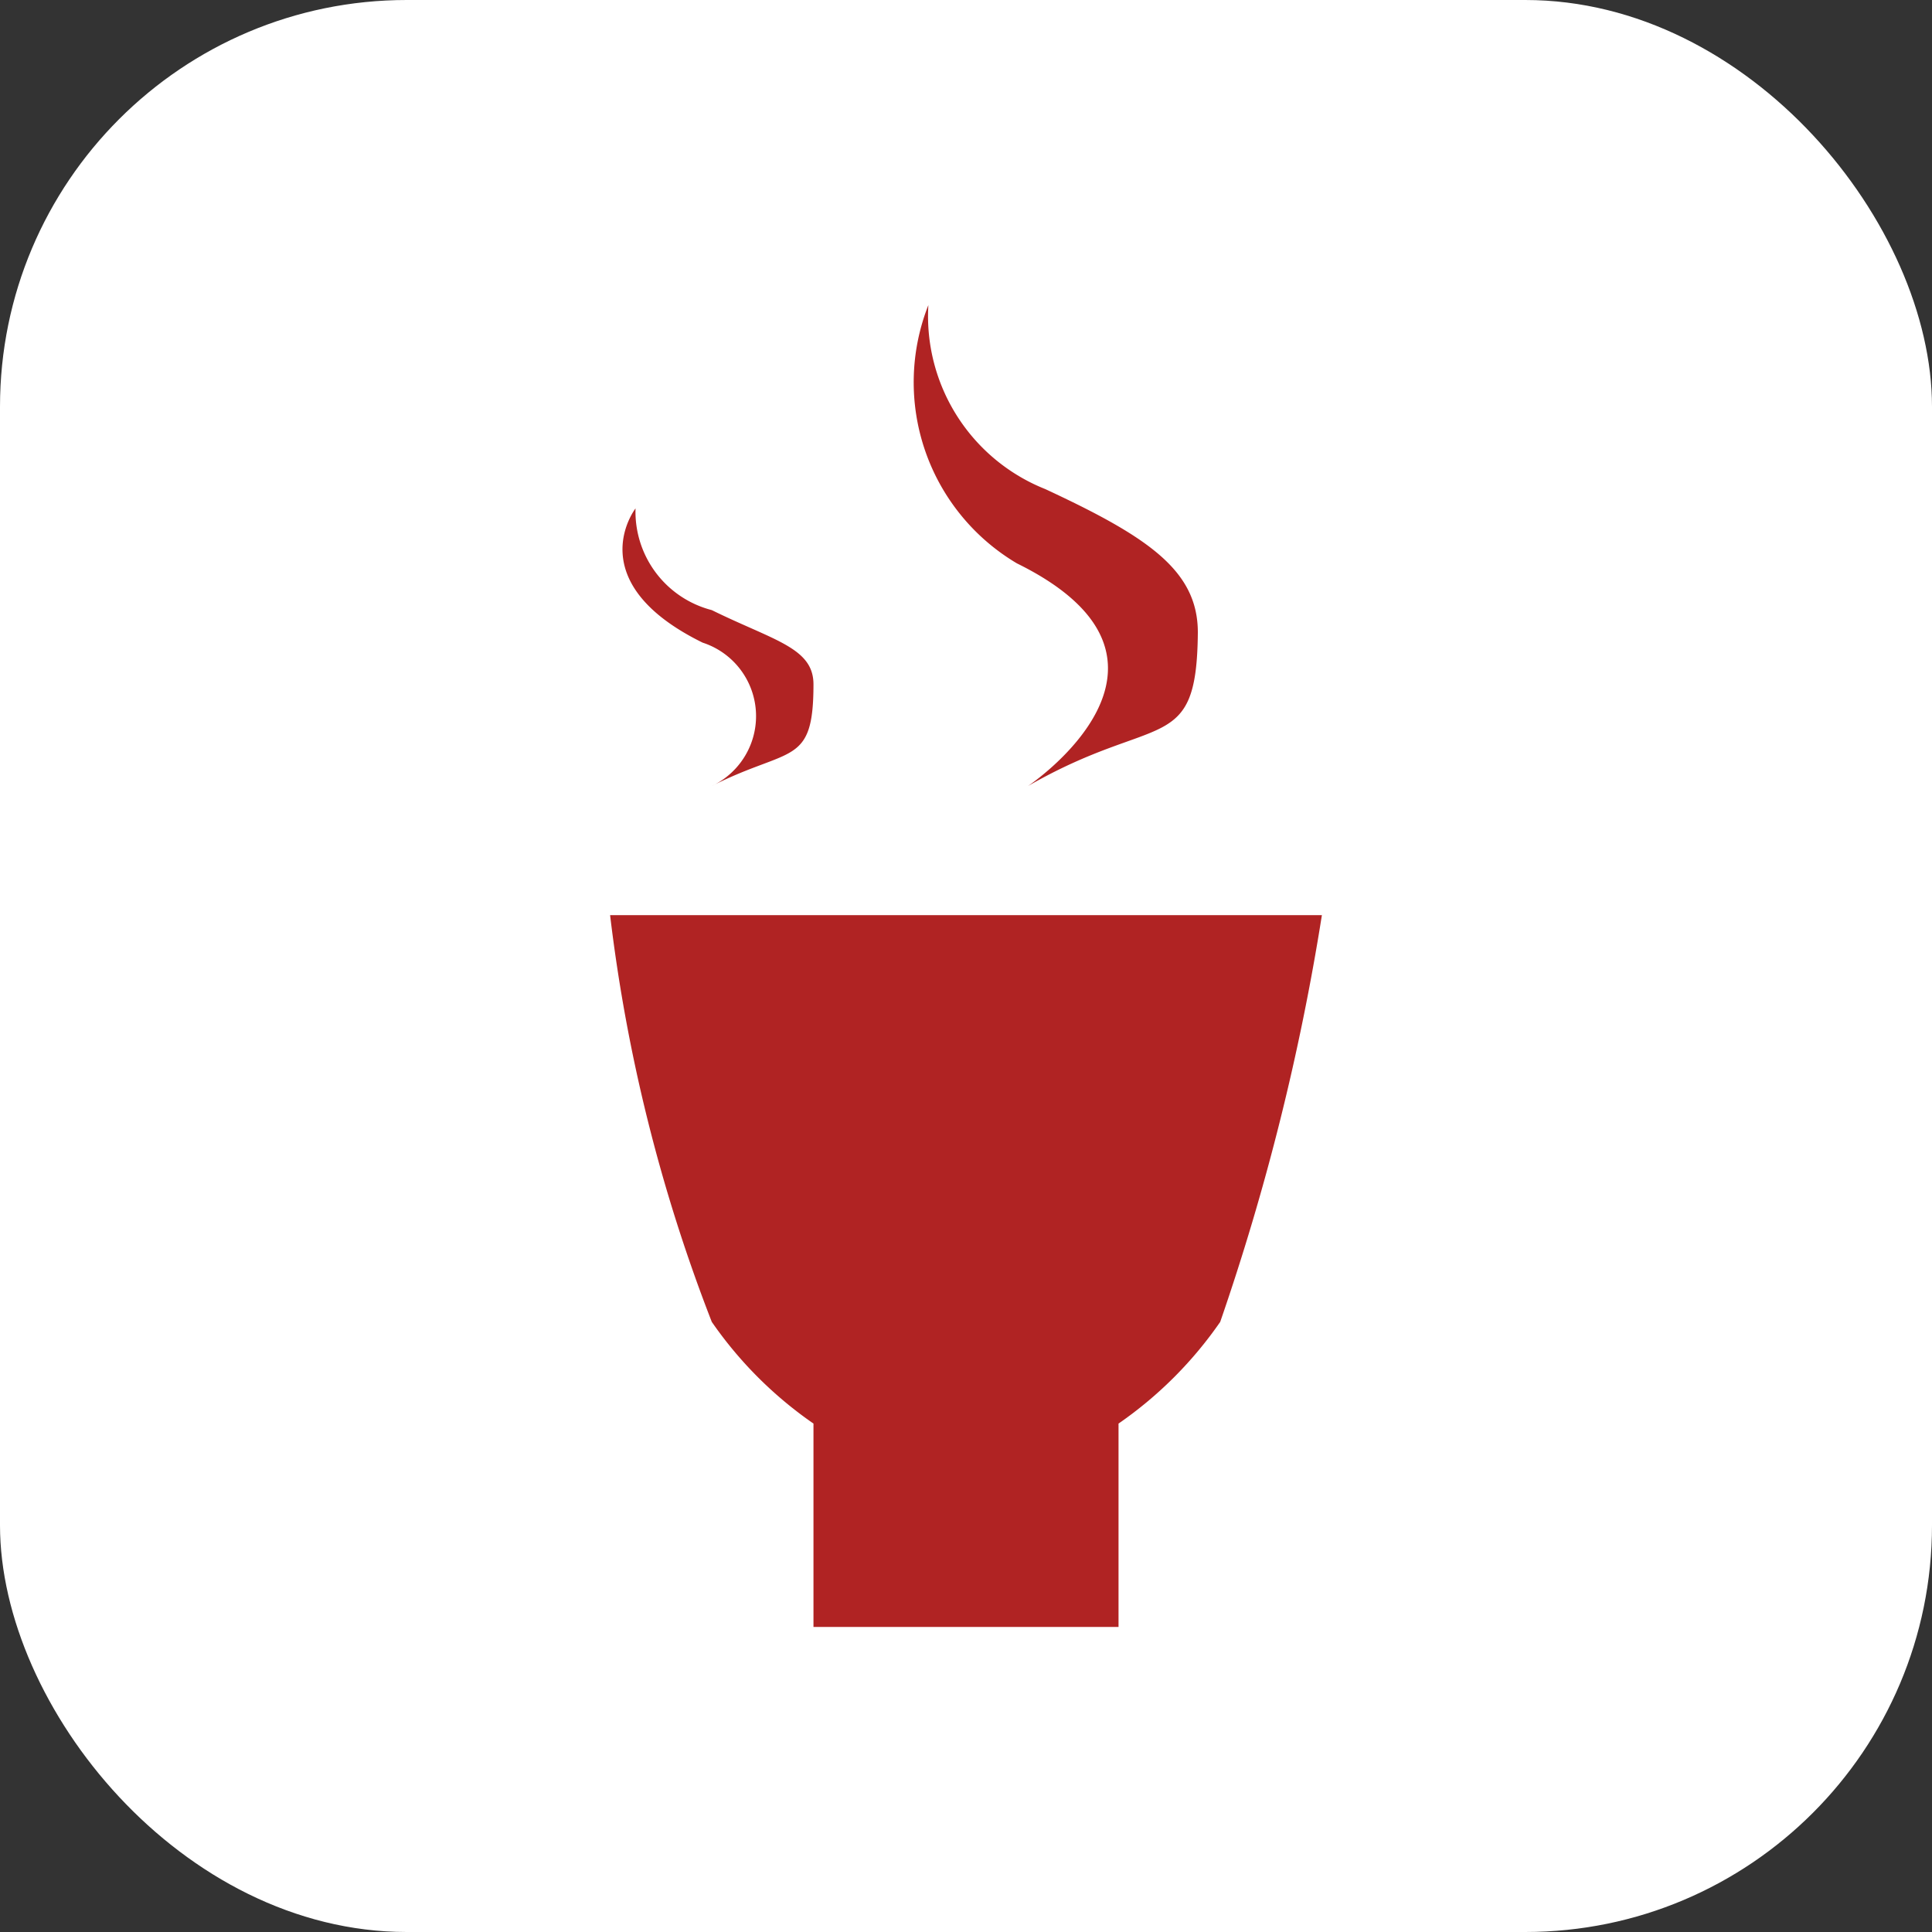 <svg xmlns="http://www.w3.org/2000/svg" viewBox="0 0 19 19" height="19" width="19"><rect x="0" y="0" width="19" height="19" fill="#333333" stroke="none"/><title>teahouse-15.svg</title><rect fill="none" x="0" y="0" width="19" height="19"></rect><rect x="0" y="0" width="19" height="19" rx="4" ry="4" fill="#ffffff"></rect><path fill="#b02323" transform="translate(2 2)" d="M11,7a23.47,23.47,0,0,1-1,4,3.94,3.94,0,0,1-1,1v2H6V12a3.94,3.94,0,0,1-1-1A16.35,16.35,0,0,1,4,7h7ZM8.11,5.73C9.38,5,9.77,5.44,9.78,4.22c0-.61-0.49-0.94-1.5-1.41A1.83,1.83,0,0,1,7.13,1,2.07,2.07,0,0,0,8,3.54C9.95,4.5,8.11,5.73,8.11,5.73ZM5,5.73c0.77-.39,1-0.19,1-1C6,4.37,5.61,4.3,5,4a1,1,0,0,1-.75-1s-0.56.72,0.66,1.32A0.76,0.76,0,0,1,5,5.73Z"></path></svg>